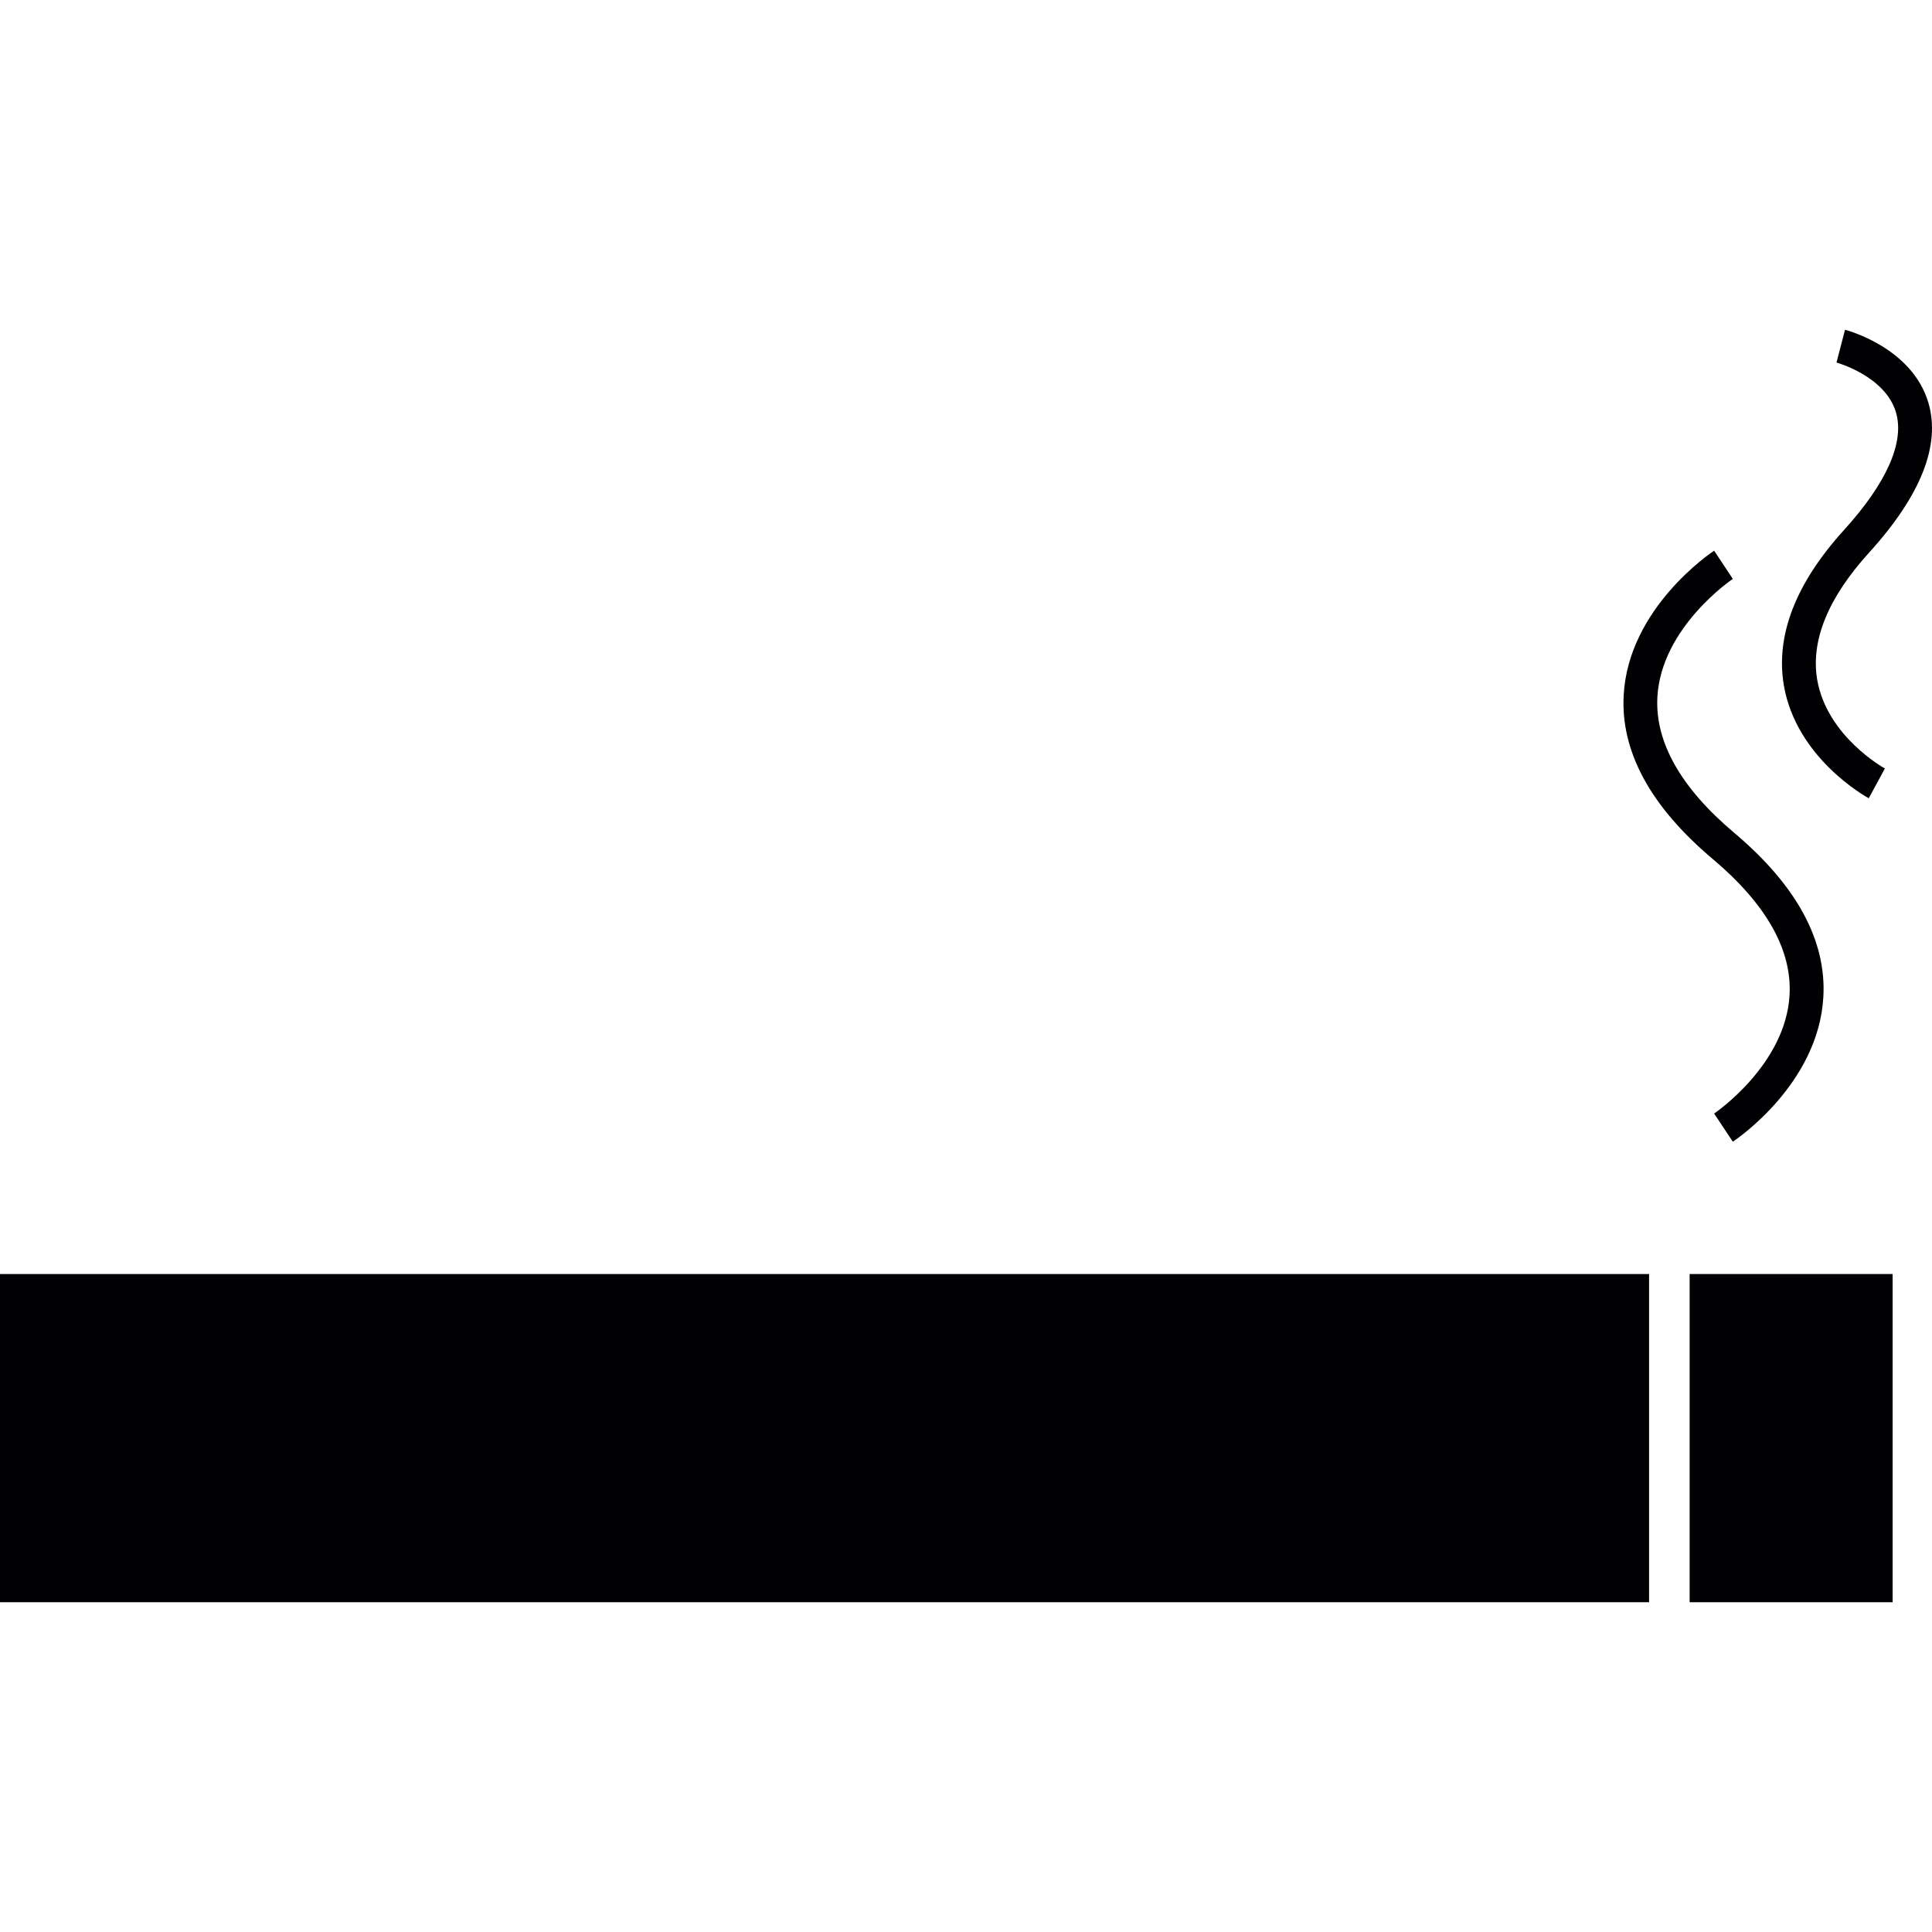<?xml version="1.0" encoding="iso-8859-1"?>
<!-- Generator: Adobe Illustrator 18.1.1, SVG Export Plug-In . SVG Version: 6.00 Build 0)  -->
<svg version="1.1" id="Capa_1" xmlns="http://www.w3.org/2000/svg" xmlns:xlink="http://www.w3.org/1999/xlink" x="0px" y="0px"
	 viewBox="0 0 477.443 477.443" fill="#3A93EA" style="enable-background:new 0 0 477.443 477.443;" xml:space="preserve">
<g>
	<g>
		<g>
			<g>
				<path style="fill:#010002;" d="M0,395.949h407.526v-81.107H0V395.949z"/>
			</g>
		</g>
		<g>
			<g>
				<path style="fill:#010002;" d="M417.549,395.949h50.161v-81.107h-50.161V395.949z"/>
			</g>
		</g>
		<g>
			<g>
				<path style="fill:#010002;" d="M423.214,212.243c13.258,11.161,19.655,22.484,19.029,33.66
					c-0.959,17.273-18.46,29.157-18.639,29.279l4.617,6.958c0.862-0.569,21.134-14.241,22.37-35.709
					c0.805-13.973-6.6-27.613-21.98-40.578c-13.258-11.169-19.655-22.492-19.029-33.636c0.975-17.216,18.46-29.043,18.639-29.157
					l-4.617-6.974c-0.845,0.569-21.11,14.176-22.345,35.587C400.438,185.622,407.835,199.278,423.214,212.243z"/>
			</g>
		</g>
		<g>
			<g>
				<path style="fill:#010002;" d="M440.829,169.357c3.081,18.005,20.265,27.507,20.98,27.914l3.991-7.356
					c-0.138-0.073-14.323-7.917-16.729-21.955c-1.626-9.649,2.666-20.2,12.794-31.36c12.868-14.168,17.785-26.654,14.672-37.131
					c-4.056-13.542-19.915-17.802-20.59-17.972l-2.105,8.096c0.13,0.033,12.022,3.341,14.688,12.282
					c2.195,7.364-2.252,17.436-12.843,29.117C443.739,144.15,438.748,157.058,440.829,169.357z"/>
			</g>
		</g>
	</g>
</g>
<g>
</g>
<g>
</g>
<g>
</g>
<g>
</g>
<g>
</g>
<g>
</g>
<g>
</g>
<g>
</g>
<g>
</g>
<g>
</g>
<g>
</g>
<g>
</g>
<g>
</g>
<g>
</g>
<g>
</g>
</svg>

